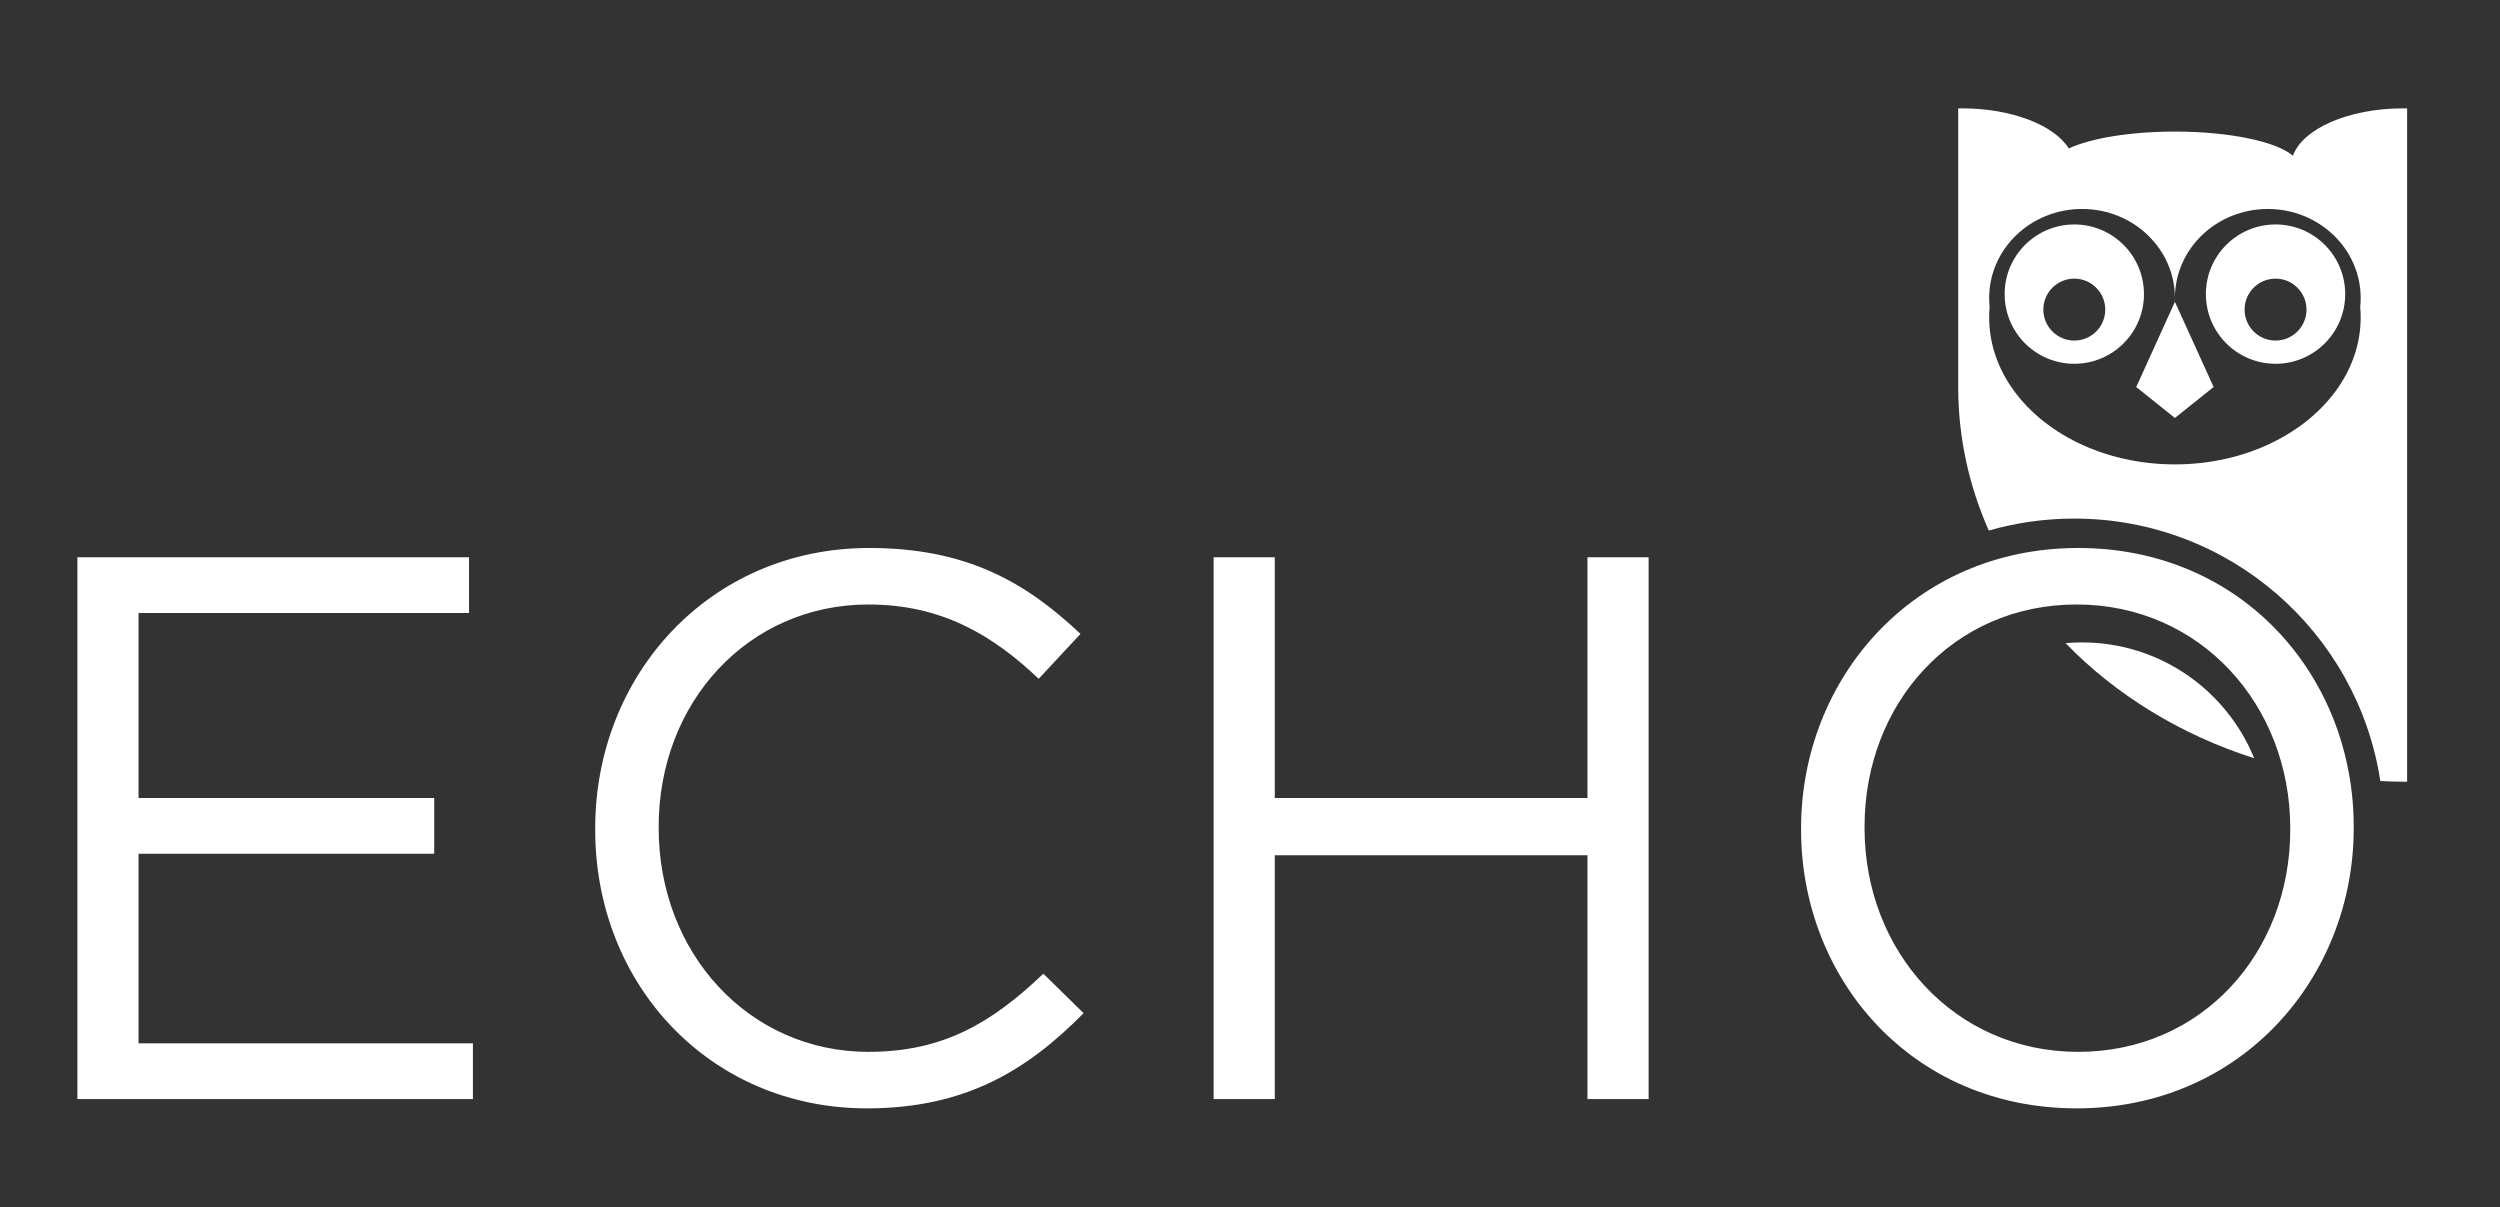 <?xml version="1.0" encoding="UTF-8"?>
<svg width="323px" height="156px" viewBox="0 0 323 156" version="1.1" xmlns="http://www.w3.org/2000/svg" xmlns:xlink="http://www.w3.org/1999/xlink">
    <rect x="0" y="0" width="323" height="156" fill="#333333" stroke="none"/>
    <!-- Generator: Sketch 55.2 (78181) - https://sketchapp.com -->
    <title>echoowlwithnamewhite</title>
    <desc>Created with Sketch.</desc>
    <g id="echoowlwithnamewhite" stroke="none" stroke-width="1" fill="none" fill-rule="evenodd">
        <path d="M267.292,19.178 C270.093,17.873 275.184,17 281,17 C288.135,17 294.179,18.313 296.242,20.128 C297.489,16.641 303.398,14 310.5,14 C310.667,14 310.834,14.001 311,14.004 L311,22 L311,50 L311,101 C309.838,101 308.684,100.97 307.539,100.911 C304.607,81.709 288.021,67 268,67 C264.168,67 260.462,67.539 256.954,68.545 C254.401,62.797 253,56.542 253,50 L253,25.498 L253,14.004 C253.166,14.001 253.333,14 253.5,14 C259.941,14 265.402,16.172 267.292,19.178 Z M259.858,50 C263.91,55.954 271.858,60 281,60 C290.142,60 298.09,55.954 302.142,50 C303.965,47.321 305,44.256 305,41 C305,40.547 304.98,40.097 304.941,39.652 C304.98,39.273 305,38.889 305,38.5 C305,32.149 299.627,27 293,27 C286.373,27 281,32.149 281,38.5 C281,38.668 281.004,38.834 281.011,39 L280.989,39 C280.996,38.834 281,38.668 281,38.5 C281,32.149 275.627,27 269,27 C262.373,27 257,32.149 257,38.5 C257,38.889 257.02,39.273 257.059,39.652 C257.02,40.097 257,40.547 257,41 C257,44.256 258.035,47.321 259.858,50 Z M276,50 L281,39 L286,50 L281,54 L276,50 Z M291.241,97.964 C281.702,94.925 273.328,89.749 266.867,83.093 C267.57,83.032 268.281,83 269,83 C279.058,83 287.672,89.188 291.241,97.964 Z M268,47 C263.029,47 259,42.971 259,38 C259,33.029 263.029,29 268,29 C272.971,29 277,33.029 277,38 C277,42.971 272.971,47 268,47 Z M268,44 C270.209,44 272,42.209 272,40 C272,37.791 270.209,36 268,36 C265.791,36 264,37.791 264,40 C264,42.209 265.791,44 268,44 Z M294,47 C289.029,47 285,42.971 285,38 C285,33.029 289.029,29 294,29 C298.971,29 303,33.029 303,38 C303,42.971 298.971,47 294,47 Z M294,44 C296.209,44 298,42.209 298,40 C298,37.791 296.209,36 294,36 C291.791,36 290,37.791 290,40 C290,42.209 291.791,44 294,44 Z" id="Combined-Shape" fill="#FFFFFF"></path>
        <path d="M10,142 L10,72 L60.6,72 L60.6,79.2 L17.9,79.2 L17.9,103.1 L56.1,103.1 L56.1,110.3 L17.9,110.3 L17.9,134.8 L61.1,134.8 L61.1,142 L10,142 Z M112,143.2 C91.8,143.2 76.9,127.3 76.9,107.2 L76.9,107 C76.9,87.2 91.7,70.8 112.3,70.8 C125,70.8 132.6,75.3 139.6,81.9 L134.2,87.7 C128.3,82.1 121.7,78.1 112.2,78.1 C96.7,78.1 85.1,90.7 85.1,106.8 L85.1,107 C85.1,123.2 96.8,135.9 112.2,135.9 C121.8,135.9 128.1,132.2 134.8,125.8 L140,130.9 C132.7,138.3 124.7,143.2 112,143.2 Z M156.8,142 L156.8,72 L164.7,72 L164.7,103.1 L205.1,103.1 L205.1,72 L213,72 L213,142 L205.1,142 L205.1,110.5 L164.7,110.5 L164.7,142 L156.8,142 Z M268.3,143.2 C247,143.2 232.7,126.5 232.7,107.2 L232.7,107 C232.7,87.7 247.2,70.8 268.5,70.8 C289.8,70.8 304.1,87.5 304.1,106.8 L304.1,107 C304.1,126.3 289.6,143.2 268.3,143.2 Z M268.5,135.9 C284.5,135.9 295.9,123.1 295.9,107.2 L295.9,107 C295.9,91.1 284.3,78.1 268.3,78.1 C252.3,78.1 240.9,90.9 240.9,106.8 L240.9,107 C240.9,122.9 252.5,135.9 268.5,135.9 Z" id="ECHO" fill="#FFFFFF" fill-rule="nonzero"></path>
    </g>
</svg>
